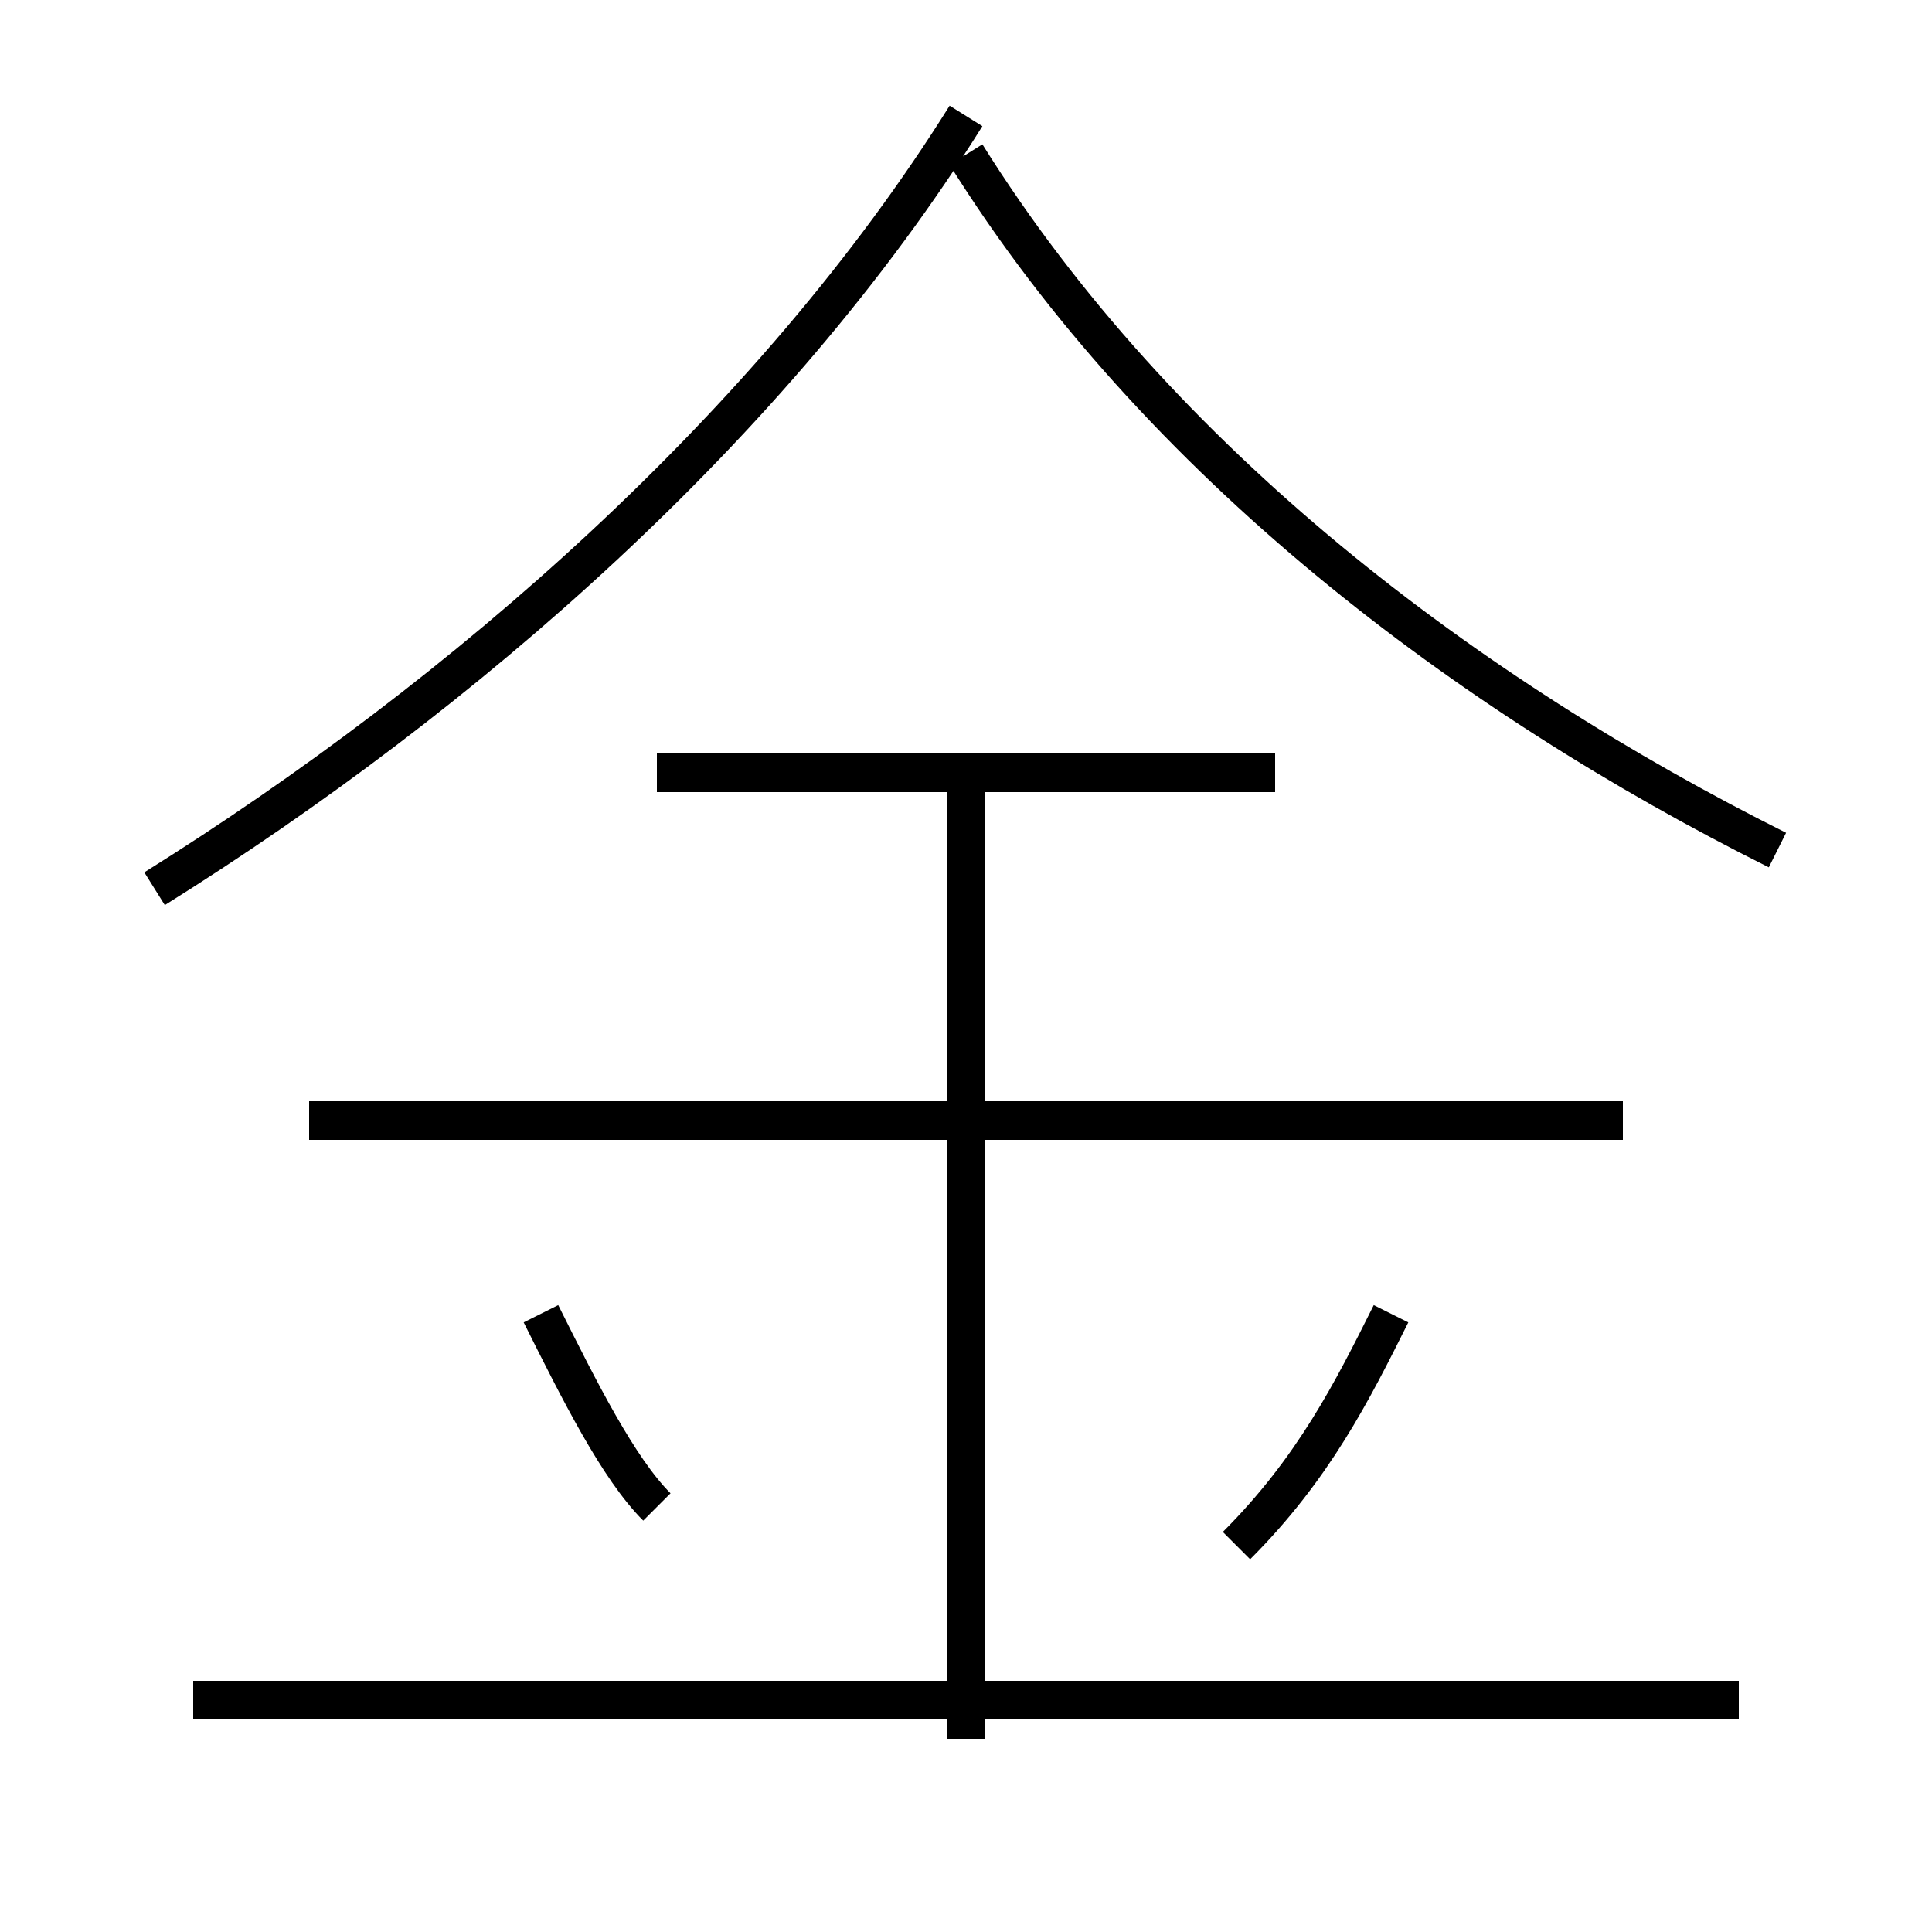 <?xml version='1.0' encoding='utf8'?>
<svg viewBox="0.0 -6.0 50.0 50.0" version="1.1" xmlns="http://www.w3.org/2000/svg">
<rect x="0.0" y="-6.0" width="50.0" height="50.0" fill="#808080" stroke="none"/>
<rect x="-1000" y="-1000" width="2000" height="2000" stroke="white" fill="white"/>
<g style="fill:white;stroke:#000000;  stroke-width:1">
<path d="M 4 -21 C 12 -26 20 -33 25 -41 M 17 -5 C 16 -6 15 -8 14 -10 M 45 0 L 5 0 M 25 1 L 25 -24 M 42 -15 L 8 -15 M 32 -4 C 34 -6 35 -8 36 -10 M 33 -24 L 17 -24 M 46 -22 C 38 -26 30 -32 25 -40" transform="translate(0.0 38.0)" />
</g>
</svg>